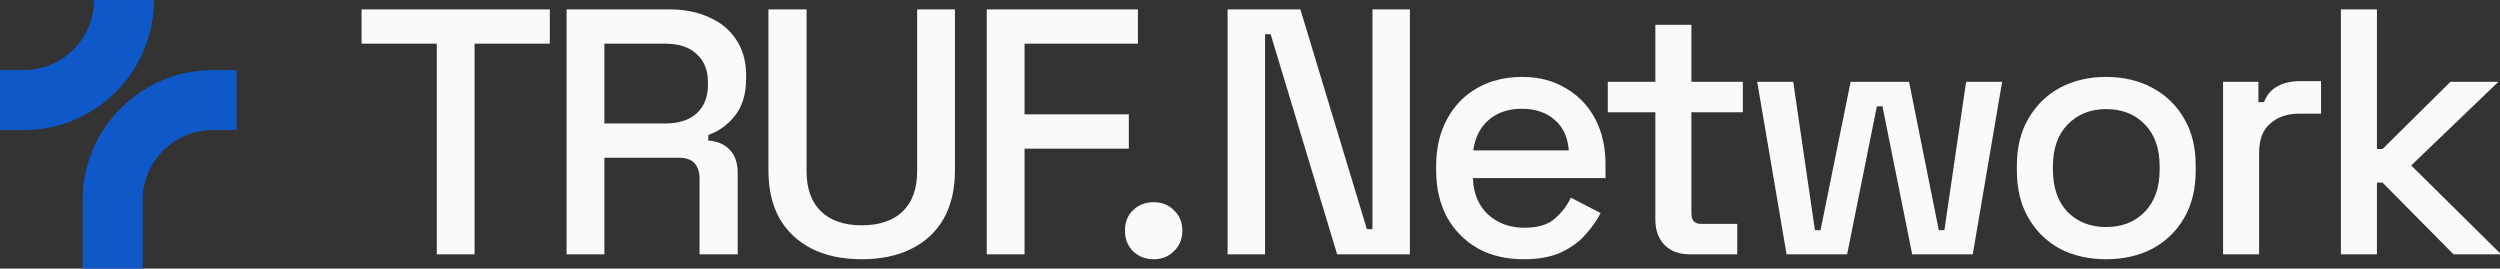 <svg width="819" height="88" viewBox="0 0 819 88" fill="none" xmlns="http://www.w3.org/2000/svg">
<rect x="0" y="0" width="819" height="88" fill="#333333" stroke="none"/>
<g clip-path="url(#clip0_788_143)">
<path d="M46.719 88H27.064V65.574C27.064 42.075 46.181 22.959 69.678 22.959H77.507V42.614H69.678C57.019 42.614 46.719 52.914 46.719 65.574V88Z" fill="#0F58C7"/>
<path d="M7.829 42.614H0V22.959H7.829C20.489 22.959 30.788 12.66 30.788 0H50.444C50.444 23.498 31.326 42.614 7.829 42.614Z" fill="#0F58C7"/>
<path fill-rule="evenodd" clip-rule="evenodd" d="M143.094 14.309V83.32H155.475V14.309H180.121V3.075H118.448V14.309H143.094ZM185.611 83.32V3.075H219.314C224.282 3.075 228.638 3.954 232.382 5.712C236.204 7.393 239.146 9.839 241.209 13.049C243.349 16.258 244.419 20.079 244.419 24.512V25.773C244.419 30.817 243.196 34.867 240.751 37.924C238.382 40.905 235.478 43.007 232.038 44.229V46.063C234.943 46.216 237.273 47.21 239.031 49.044C240.789 50.802 241.668 53.362 241.668 56.724V83.32H229.173V58.444C229.173 56.381 228.638 54.737 227.568 53.515C226.498 52.292 224.778 51.681 222.409 51.681H197.992V83.32H185.611ZM197.992 40.446H217.938C222.371 40.446 225.81 39.338 228.256 37.122C230.701 34.829 231.924 31.734 231.924 27.837V26.919C231.924 23.022 230.701 19.965 228.256 17.749C225.886 15.456 222.447 14.309 217.938 14.309H197.992V40.446ZM265.952 81.486C270.537 83.778 276.001 84.925 282.344 84.925C288.611 84.925 294.037 83.778 298.623 81.486C303.208 79.193 306.723 75.907 309.169 71.627C311.614 67.271 312.837 61.998 312.837 55.807V3.075H300.457V56.151C300.457 61.807 298.89 66.163 295.757 69.22C292.623 72.277 288.153 73.805 282.344 73.805C276.536 73.805 272.065 72.277 268.932 69.22C265.799 66.163 264.232 61.807 264.232 56.151V3.075H251.737V55.807C251.737 61.998 252.96 67.271 255.405 71.627C257.927 75.907 261.443 79.193 265.952 81.486ZM323.263 83.32V3.075H372.785V14.309H335.643V37.466H369.804V48.7H335.643V83.32H323.263ZM402.164 83.32V3.075H426.008L447.789 75.066H449.623V3.075H461.889V83.32H438.045L416.264 11.214H414.43V83.32H402.164ZM766.877 3.075V83.32H778.684V59.82H780.518L803.789 83.32H819.38L789.919 54.203L818.463 26.805H802.758L780.518 48.815H778.684V3.075H766.877ZM728.277 26.805V83.32H740.085V50.076C740.085 45.719 741.307 42.51 743.753 40.446C746.199 38.306 749.332 37.236 753.153 37.236H760.375V26.576H753.612C750.631 26.576 748.109 27.149 746.046 28.295C744.059 29.365 742.607 31.084 741.69 33.454H739.855V26.805H728.277ZM689.962 84.925C684.307 84.925 679.263 83.778 674.83 81.486C670.474 79.117 667.035 75.754 664.513 71.398C661.991 67.042 660.73 61.883 660.73 55.922V54.203C660.73 48.242 661.991 43.121 664.513 38.841C667.035 34.485 670.474 31.123 674.83 28.754C679.263 26.384 684.307 25.2 689.962 25.2C695.617 25.2 700.661 26.384 705.094 28.754C709.526 31.123 713.004 34.485 715.526 38.841C718.047 43.121 719.308 48.242 719.308 54.203V55.922C719.308 61.883 718.047 67.042 715.526 71.398C713.004 75.754 709.526 79.117 705.094 81.486C700.661 83.778 695.617 84.925 689.962 84.925ZM689.962 74.378C695.159 74.378 699.362 72.735 702.572 69.449C705.858 66.086 707.501 61.463 707.501 55.578V54.546C707.501 48.662 705.896 44.076 702.686 40.79C699.477 37.428 695.235 35.746 689.962 35.746C684.842 35.746 680.638 37.428 677.352 40.79C674.142 44.076 672.537 48.662 672.537 54.546V55.578C672.537 61.463 674.142 66.086 677.352 69.449C680.638 72.735 684.842 74.378 689.962 74.378ZM575.656 26.805L585.285 83.32H605.117L614.861 34.829H616.695L626.439 83.32H646.271L655.9 26.805H644.093L636.985 75.41H635.151L625.407 26.805H606.263L596.405 75.41H594.571L587.463 26.805H575.656ZM553.531 83.32C550.092 83.32 547.34 82.288 545.277 80.225C543.29 78.161 542.296 75.41 542.296 71.971V36.778H526.706V26.805H542.296V8.119H554.104V26.805H570.955V36.778H554.104V69.907C554.104 72.2 555.174 73.347 557.314 73.347H569.121V83.32H553.531ZM484.127 81.371C488.407 83.74 493.412 84.925 499.144 84.925C504.264 84.925 508.468 84.122 511.754 82.517C515.04 80.912 517.677 78.925 519.664 76.556C521.727 74.187 523.294 71.933 524.364 69.793L514.62 64.749C513.397 67.347 511.639 69.64 509.347 71.627C507.13 73.614 503.806 74.608 499.373 74.608C494.635 74.608 490.661 73.156 487.451 70.251C484.318 67.271 482.675 63.297 482.522 58.329H525.969V53.859C525.969 48.127 524.822 43.121 522.53 38.841C520.237 34.562 517.027 31.237 512.9 28.868C508.85 26.423 504.112 25.2 498.686 25.2C493.107 25.2 488.177 26.423 483.898 28.868C479.694 31.237 476.408 34.638 474.039 39.071C471.67 43.427 470.485 48.547 470.485 54.432V55.807C470.485 61.616 471.67 66.736 474.039 71.168C476.485 75.525 479.847 78.925 484.127 81.371ZM513.932 49.273H482.637C483.248 44.993 484.929 41.669 487.681 39.3C490.508 36.854 494.138 35.632 498.571 35.632C503.003 35.632 506.595 36.854 509.347 39.3C512.098 41.669 513.626 44.993 513.932 49.273ZM371.17 82.288C373.004 84.046 375.259 84.925 377.934 84.925C380.609 84.925 382.825 84.046 384.583 82.288C386.417 80.53 387.334 78.276 387.334 75.525C387.334 72.85 386.417 70.633 384.583 68.876C382.825 67.118 380.609 66.239 377.934 66.239C375.259 66.239 373.004 67.118 371.17 68.876C369.413 70.557 368.534 72.773 368.534 75.525C368.534 78.276 369.413 80.53 371.17 82.288Z" fill="#F8FAFB"/>
</g>
<defs>
<clipPath id="clip0_788_143">
<rect width="819" height="88" fill="white"/>
</clipPath>
</defs>
</svg>
